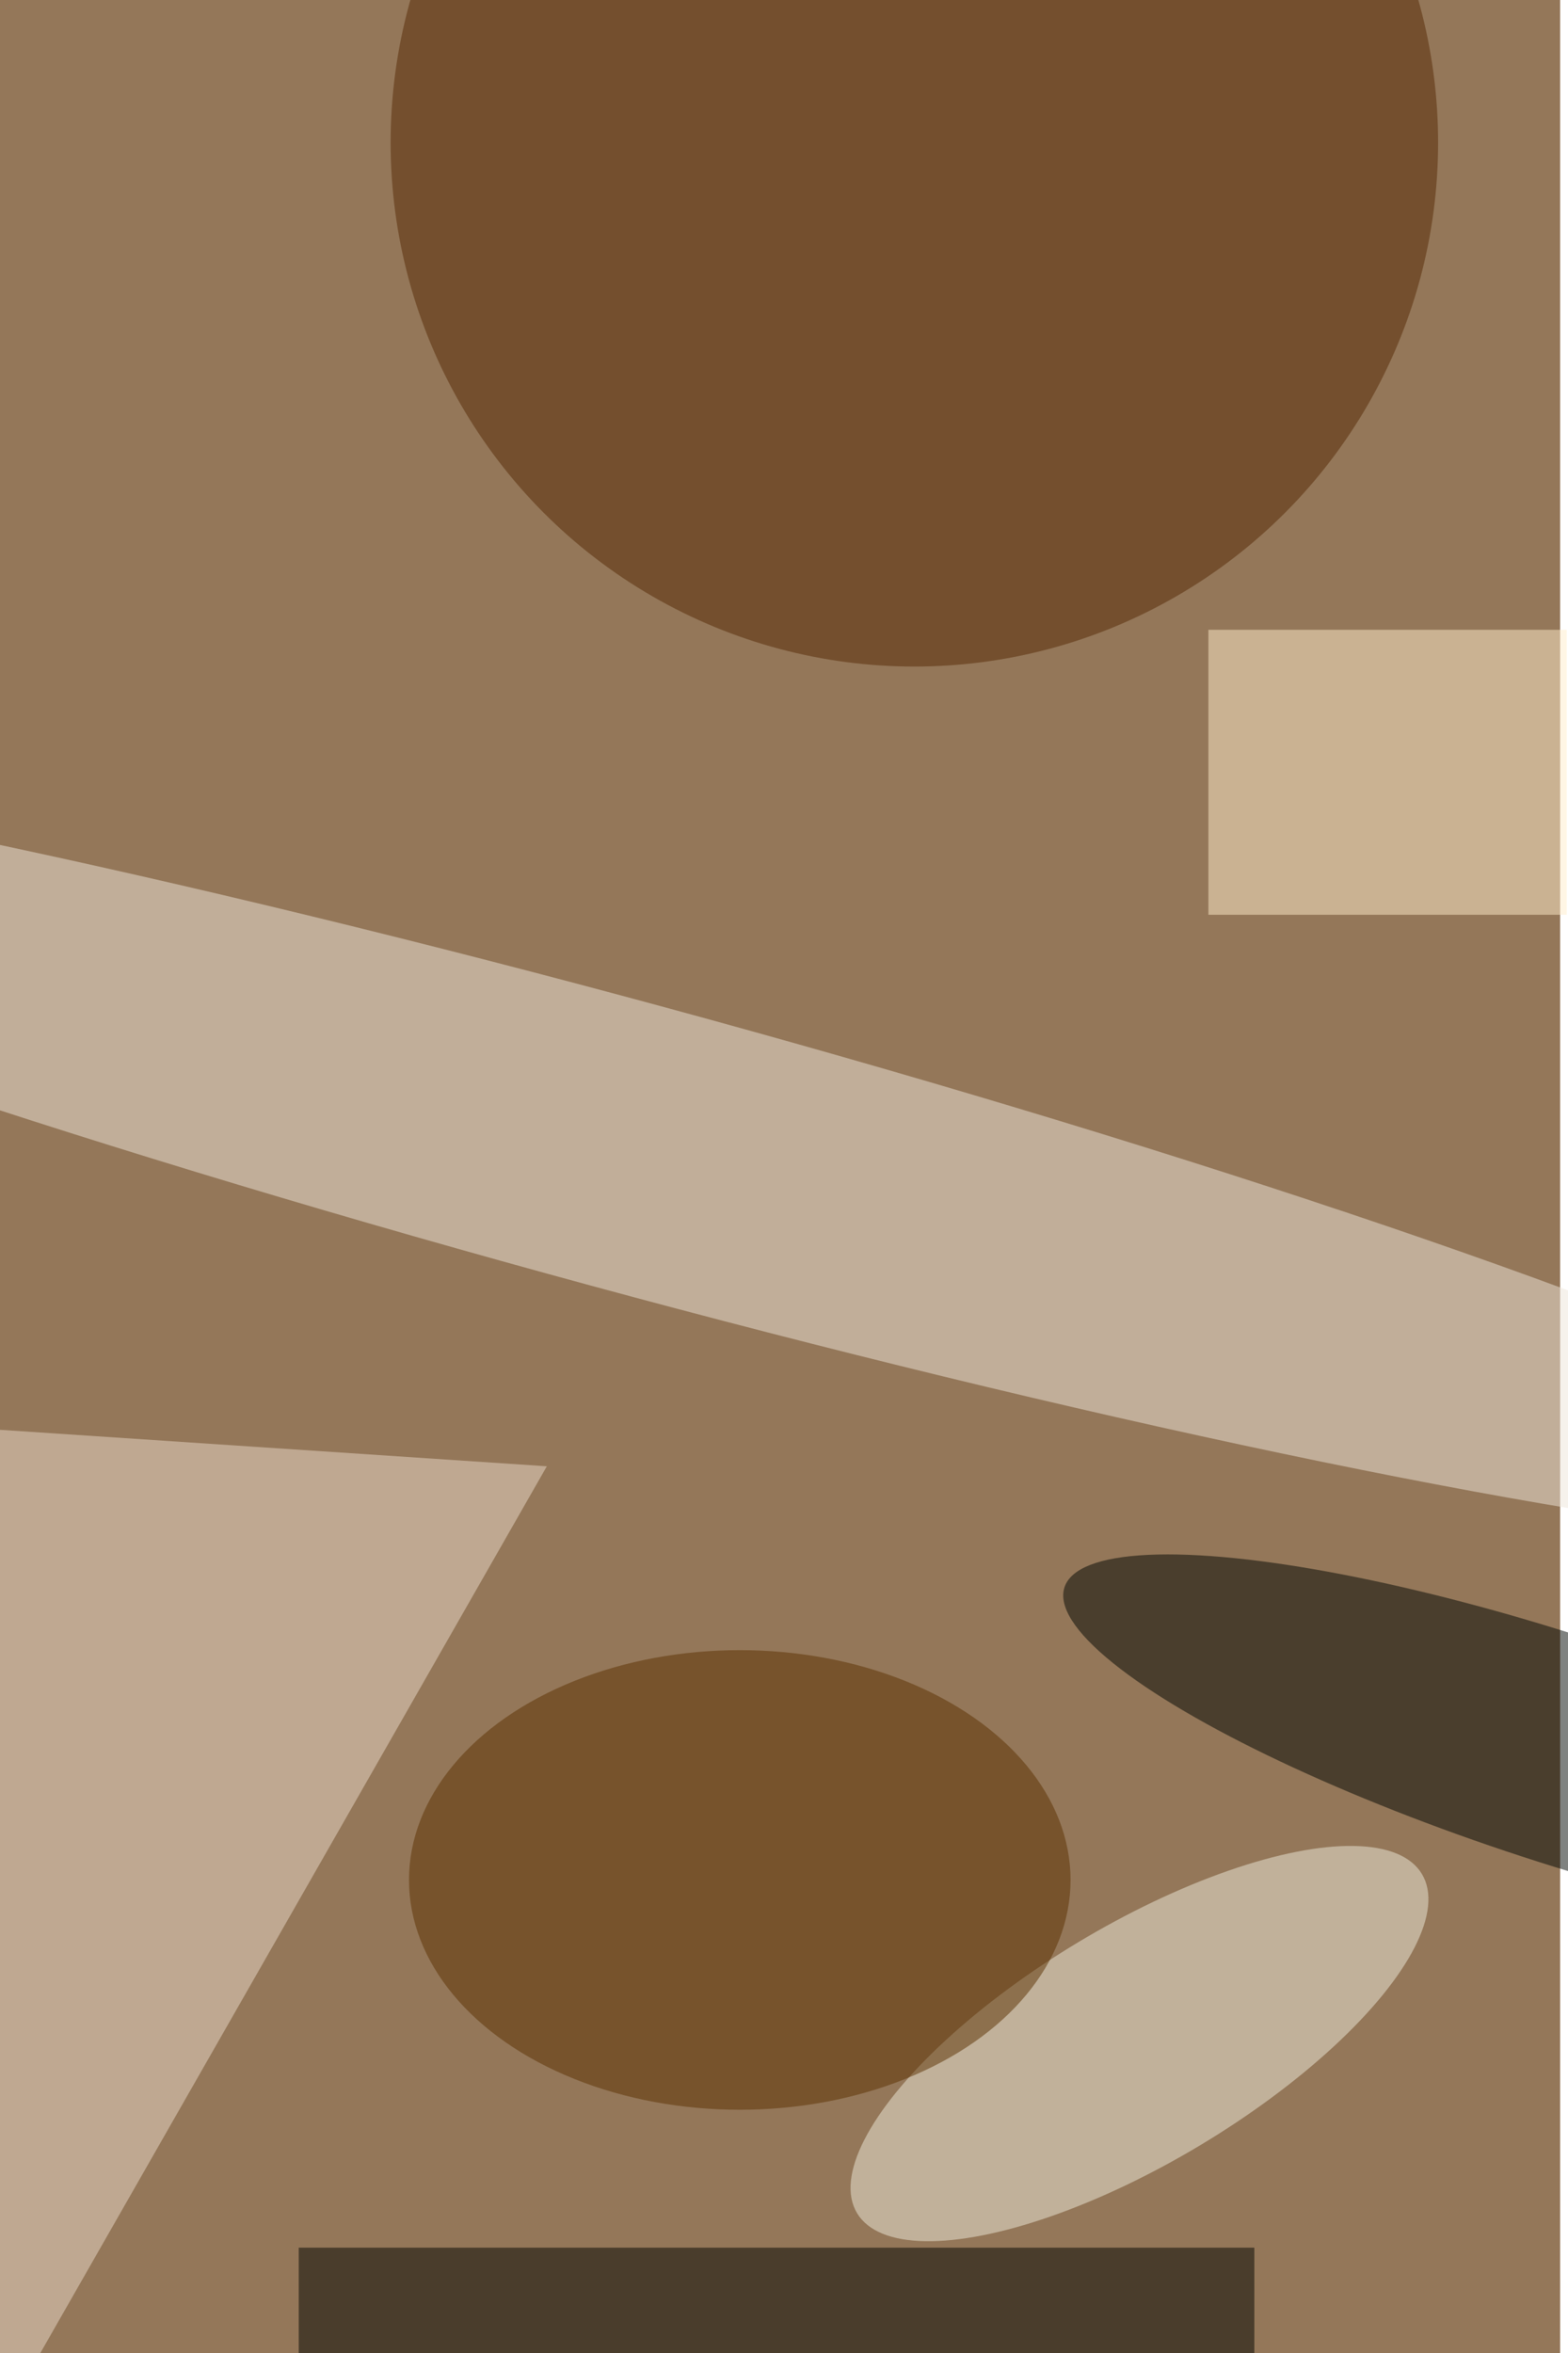 <svg xmlns="http://www.w3.org/2000/svg" viewBox="0 0 600 900"><filter id="b"><feGaussianBlur stdDeviation="12" /></filter><path fill="#947759" d="M0 0h597v900H0z"/><g filter="url(#b)" transform="translate(1.8 1.8) scale(3.516)" fill-opacity=".5"><ellipse fill="#542905" cx="99" cy="15" rx="57" ry="57"/><ellipse fill="#eee7db" rx="1" ry="1" transform="matrix(-149.613 -40.649 4.107 -15.117 67.8 124.2)"/><path fill="#eadaca" d="M59 159l-75-5 11 117z"/><ellipse fill="#eeeddc" rx="1" ry="1" transform="matrix(-30.739 18.445 -6.629 -11.048 123.5 221.8)"/><ellipse fill="#5a3100" cx="80" cy="204" rx="36" ry="25"/><ellipse fill="#000702" rx="1" ry="1" transform="matrix(-3.843 11.761 -53.662 -17.535 169 189.7)"/><path fill="#ffefcc" d="M131 68h39v31h-39z"/><path fill="#000400" d="M32 244h104v12H32z"/></g></svg>